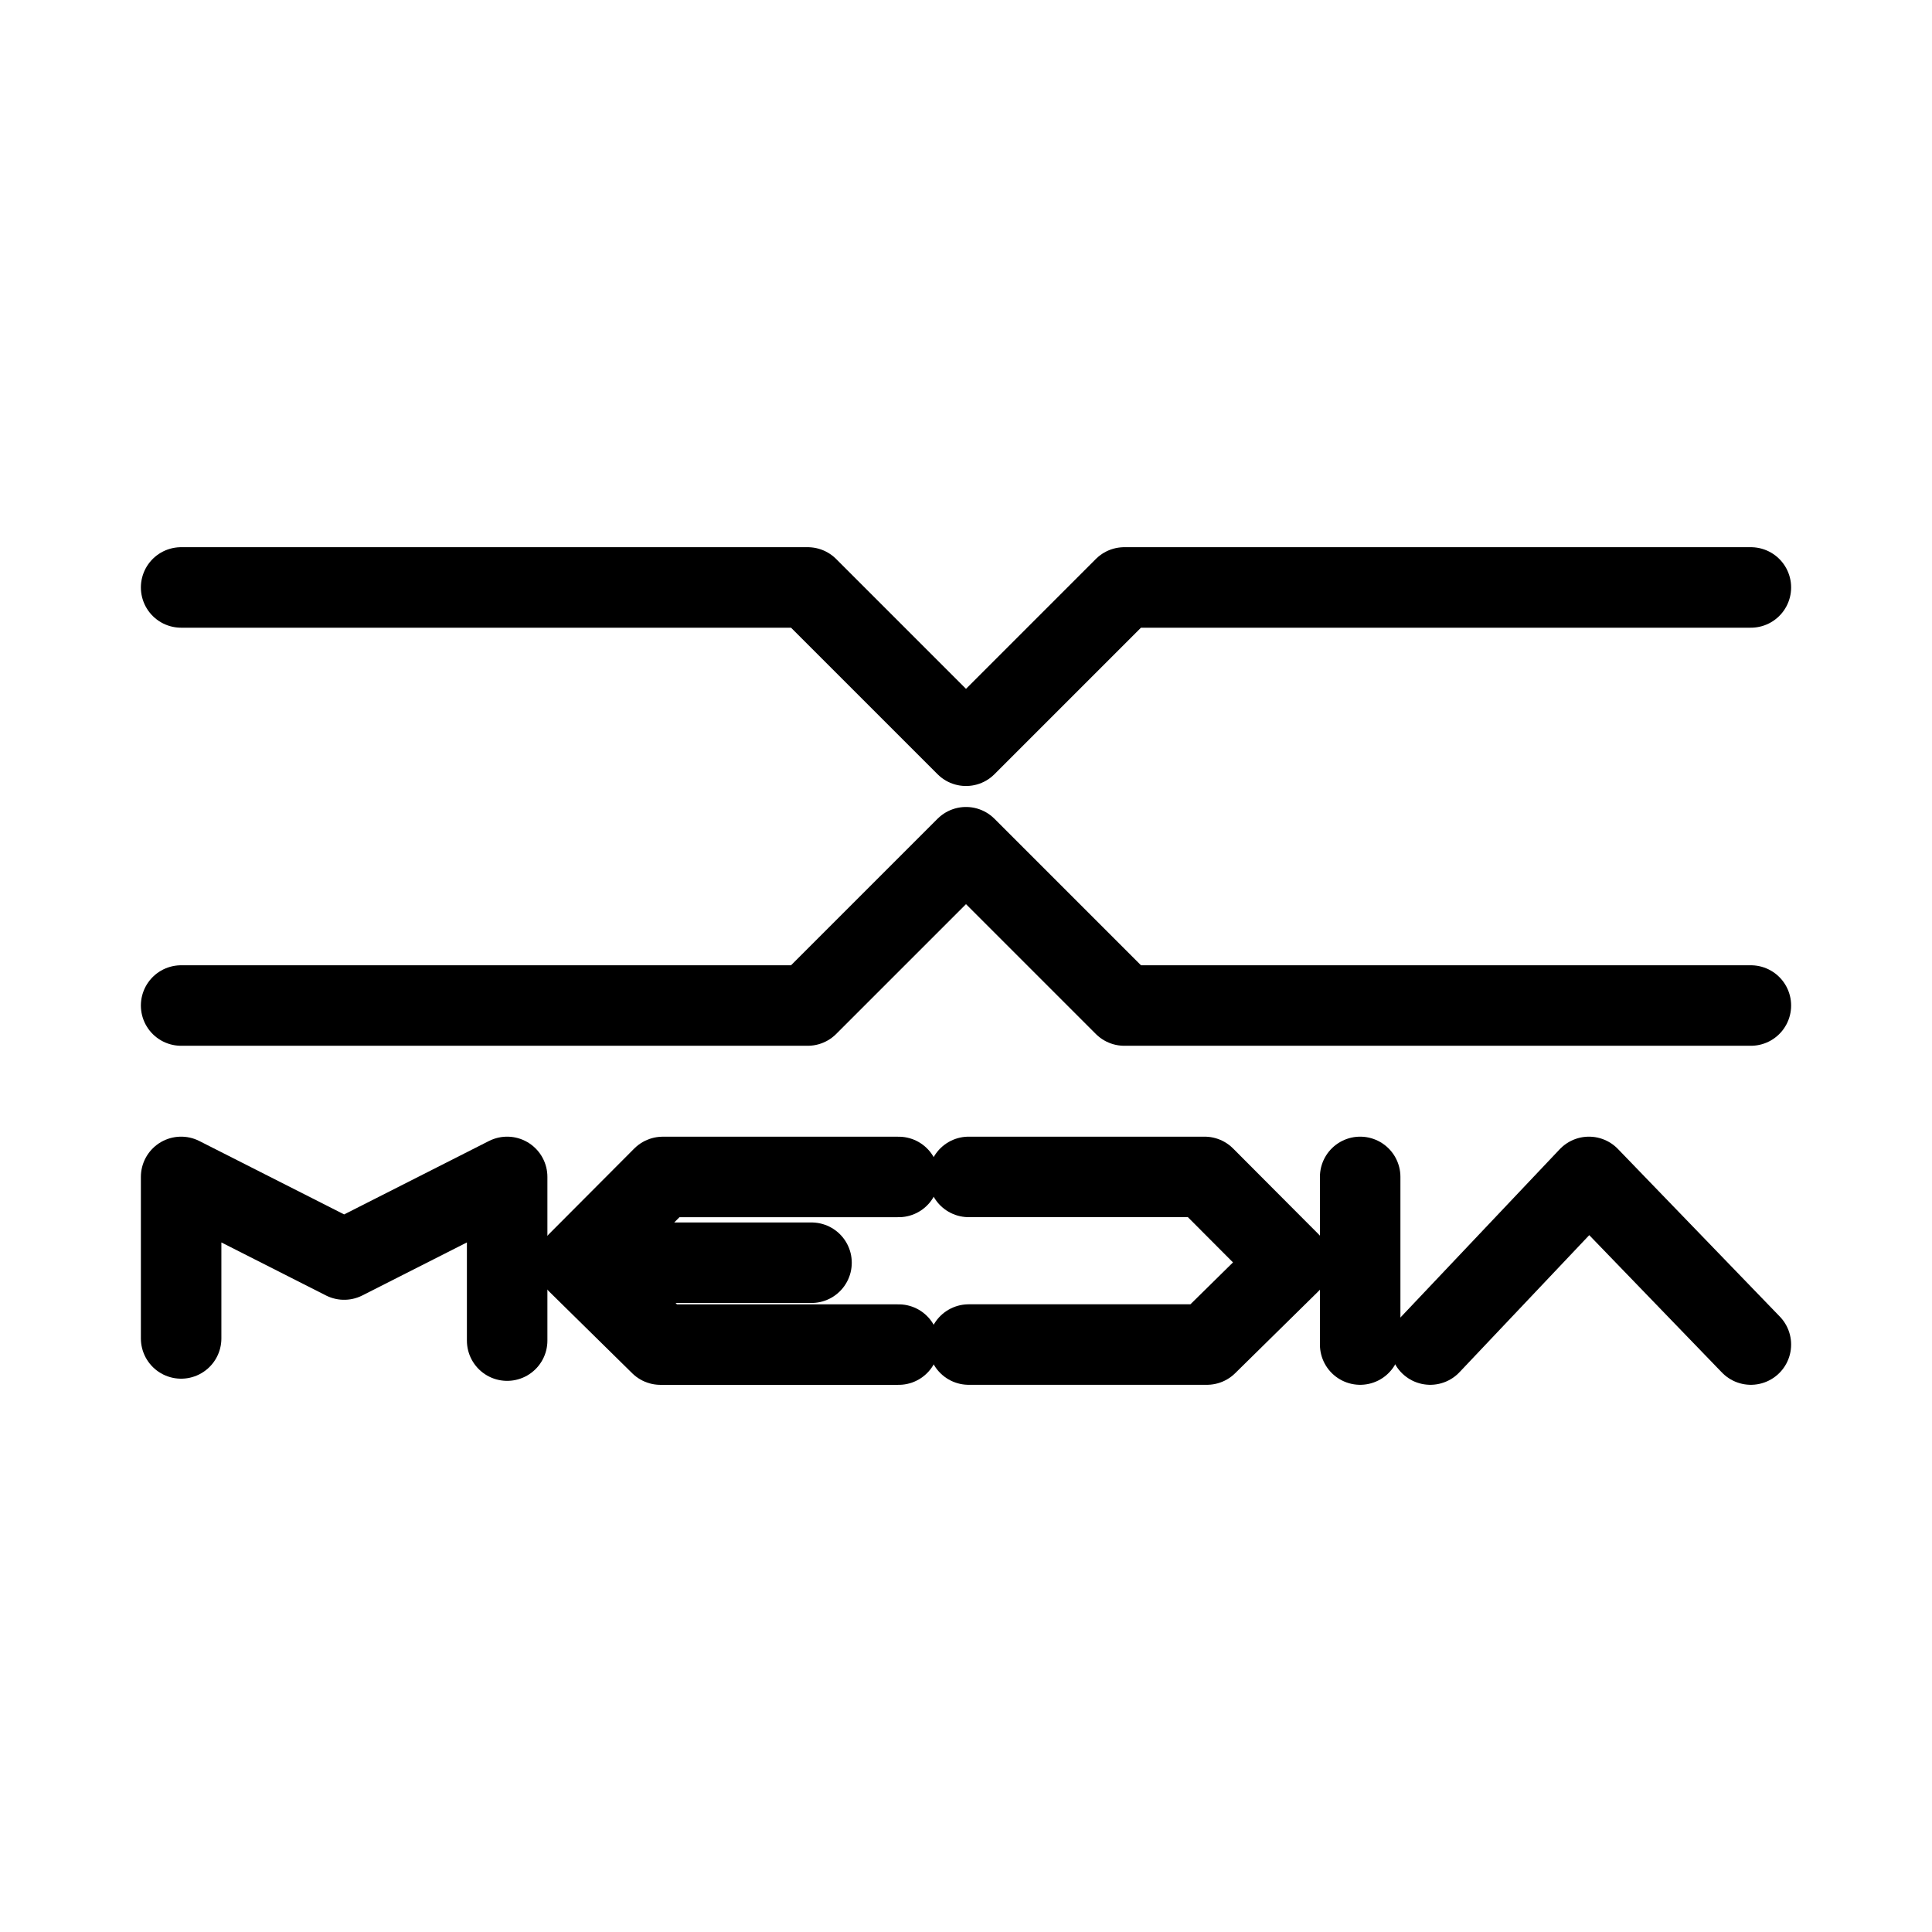<?xml version="1.0" encoding="UTF-8"?><svg id="b" xmlns="http://www.w3.org/2000/svg" viewBox="0 0 48 48"><defs><style>.c{stroke-width:2px;fill:none;stroke:#000;stroke-linecap:round;stroke-linejoin:round;}</style></defs><polyline class="c" points="43.5 14.595 27.933 14.595 24 18.528 20.067 14.595 4.5 14.595"/><polyline class="c" points="4.5 24.982 20.067 24.982 24 21.049 27.933 24.982 43.5 24.982"/><path class="c" d="m35.534,33.405l3.943-4.165,4.023,4.165"/><path class="c" d="m33.793,33.405v-4.165"/><path class="c" d="m4.5,33.253v-4.013l4.05,2.053,4.05-2.053v4.067"/><path class="c" d="m24.067,29.24h5.861l2.124,2.131-2.067,2.034h-5.918"/><path class="c" d="m14.342,31.372h5.82m2.165-2.131h-5.861l-2.124,2.131,2.067,2.034h5.918"/></svg>